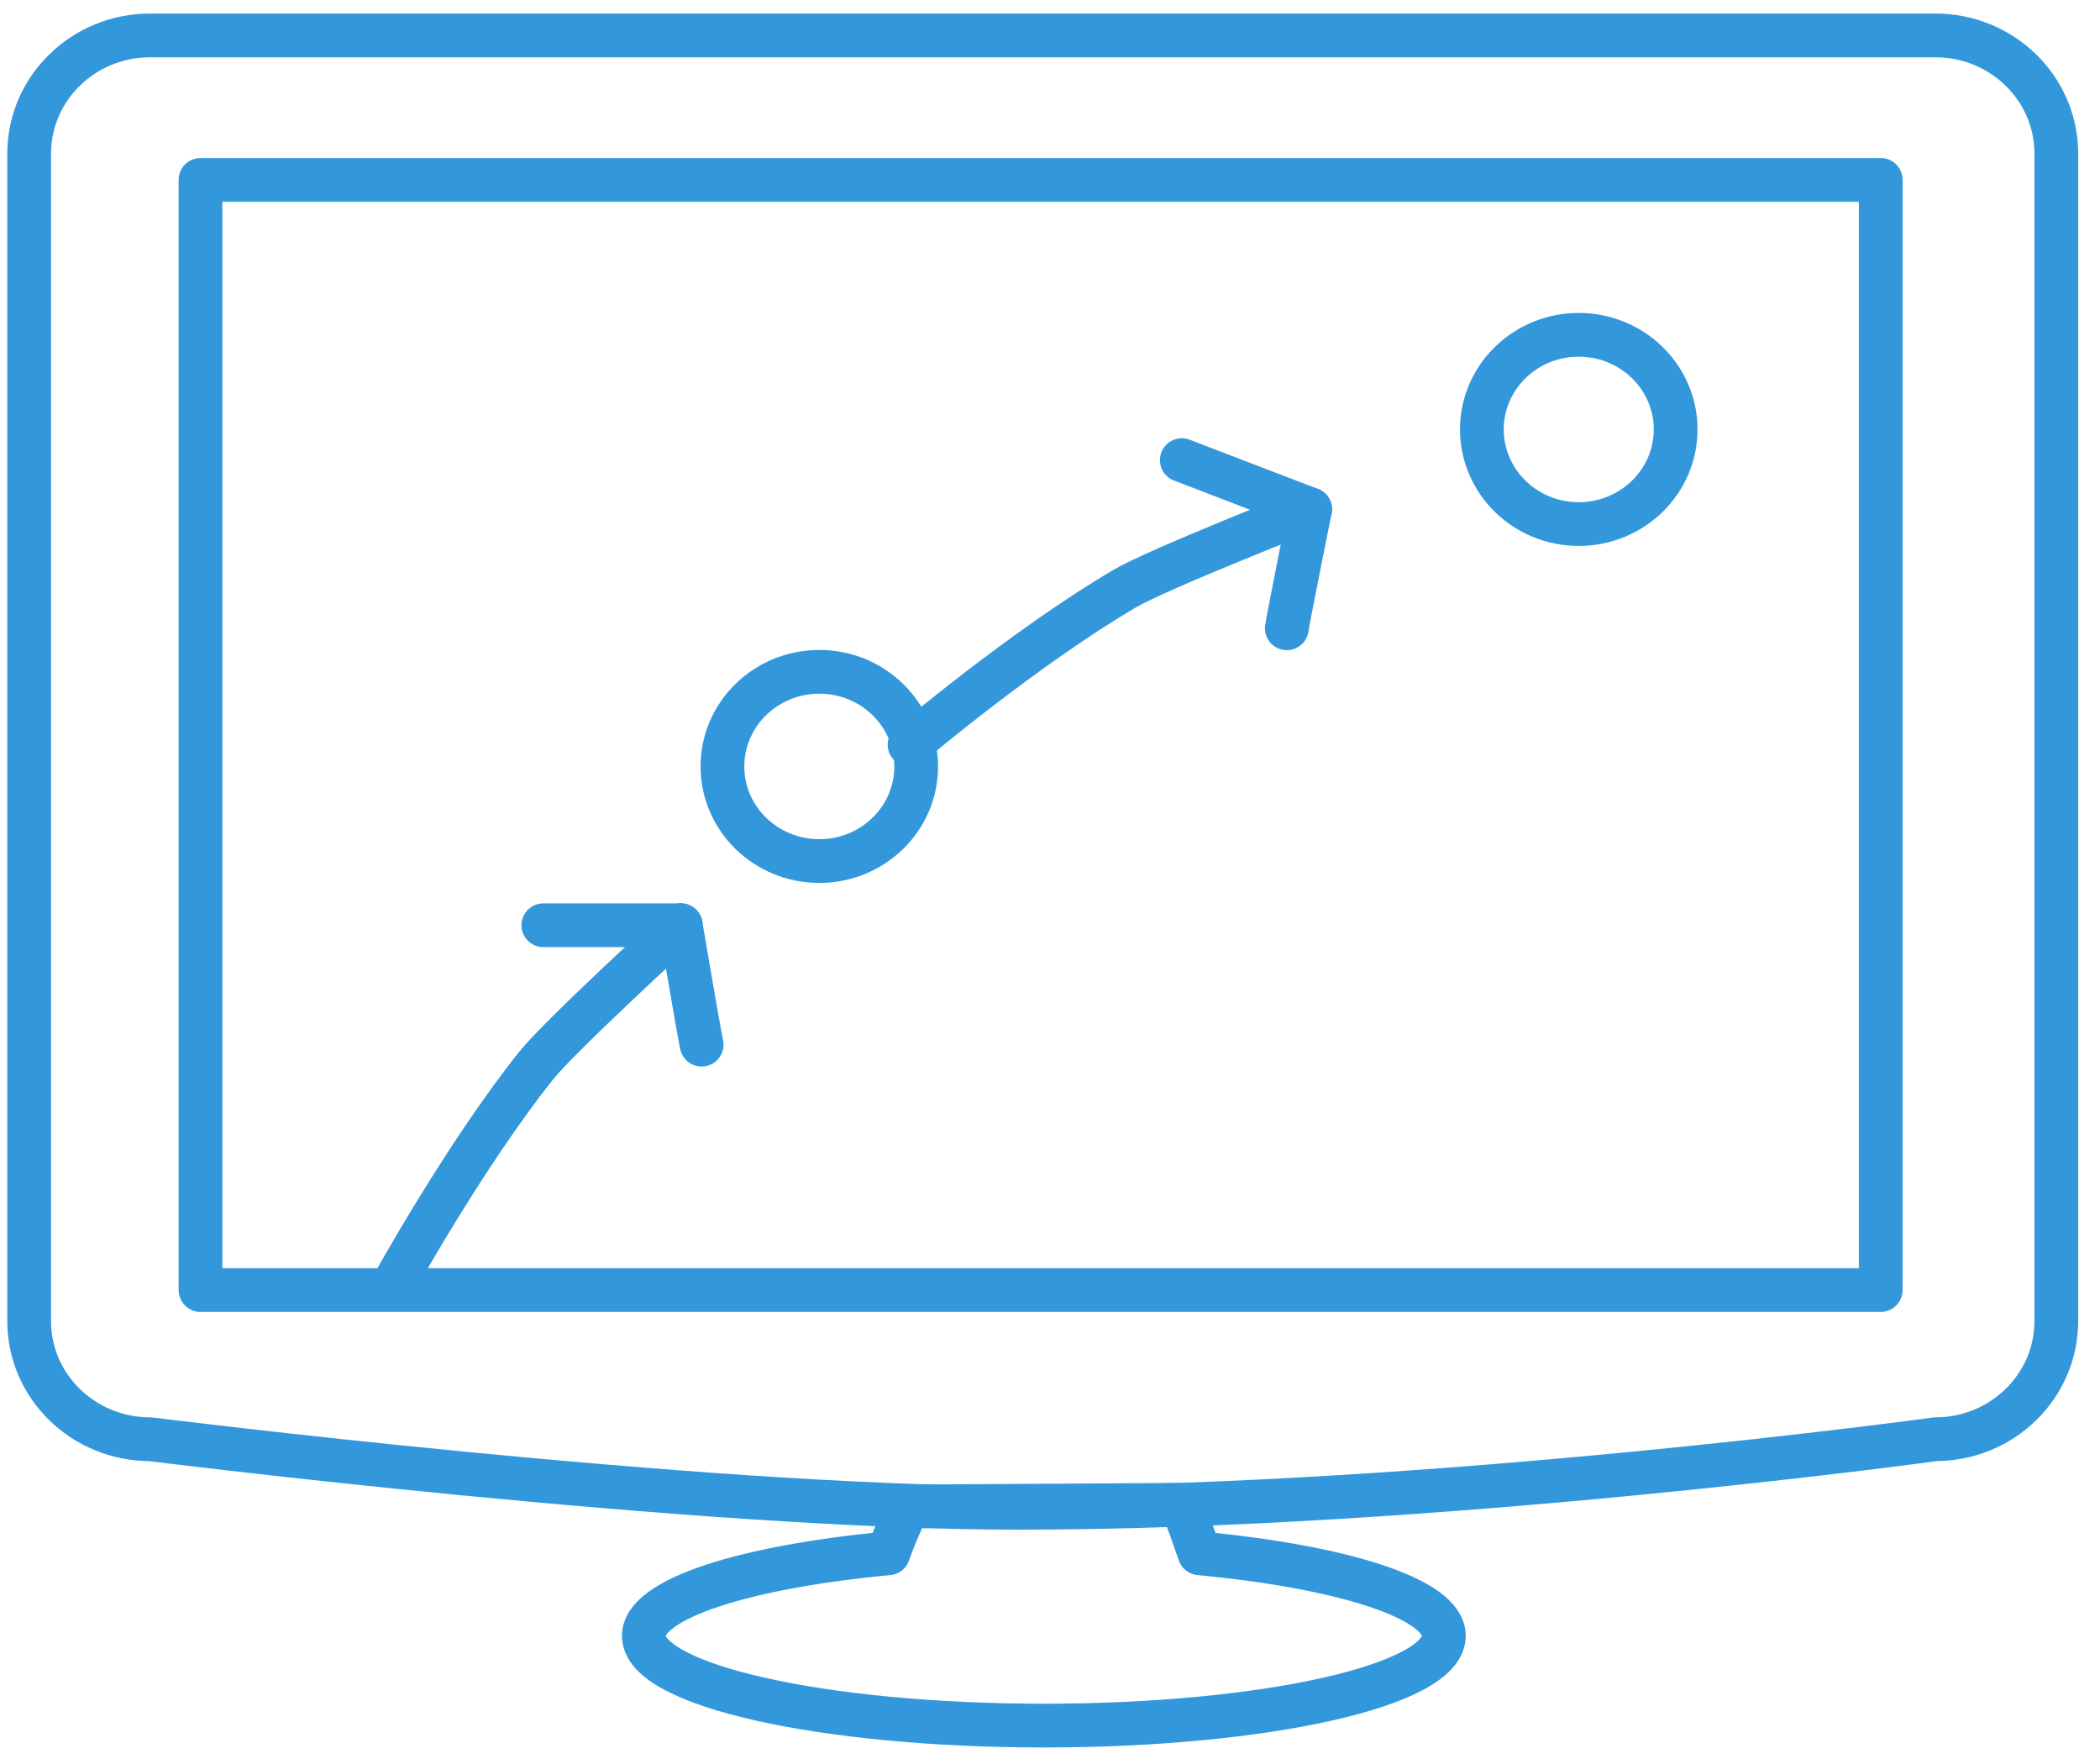 <?xml version="1.0" encoding="UTF-8" standalone="no"?>
<svg width="25px" height="21px" viewBox="0 0 72 60" version="1.1" xmlns="http://www.w3.org/2000/svg" xmlns:xlink="http://www.w3.org/1999/xlink" xmlns:sketch="http://www.bohemiancoding.com/sketch/ns">
    <!-- Generator: Sketch 3.3 (11970) - http://www.bohemiancoding.com/sketch -->
    <title>MONITOR</title>
    <desc>Created with Sketch.</desc>
    <defs></defs>
    <g id="Page-1" stroke="none" stroke-width="1" fill="none" fill-rule="evenodd" sketch:type="MSPage">
        <g id="12-TASK-STATS" sketch:type="MSArtboardGroup" transform="translate(-543, -167)" stroke-linecap="round" stroke-width="1.5" stroke="#3398DB">
            <g id="MONITOR" sketch:type="MSLayerGroup" transform="translate(544, 167.974)">
                <g id="Group" sketch:type="MSShapeGroup">
                    <path d="M69.502,44.08 C69.502,46.318 67.644,48.131 65.354,48.131 C65.354,48.131 48.28,50.482 33.891,50.482 C22.872,50.482 4.149,48.131 4.149,48.131 C1.857,48.131 0,46.318 0,44.08 L0,4.054 C0,1.814 1.857,0 4.149,0 L65.354,0 C67.644,0 69.502,1.814 69.502,4.054 L69.502,44.08 L69.502,44.08 Z" id="Path" stroke-linejoin="round"></path>
                    <path d="M5.874,4.954 L63.482,4.954 L63.482,43.016 L5.874,43.016 L5.874,4.954 Z" id="Path" stroke-linejoin="round"></path>
                    <path d="M30.116,50.436 C29.904,50.945 29.681,51.409 29.458,52.042 C24.531,52.506 21.074,53.6 21.074,54.874 C21.074,56.572 27.215,57.949 34.791,57.949 C42.365,57.949 48.504,56.572 48.504,54.874 C48.504,53.6 45.051,52.508 40.126,52.042 C39.887,51.366 39.734,50.907 39.517,50.379 L30.116,50.436 Z" id="Path" stroke-linejoin="round"></path>
                    <path d="M30.412,25.066 C30.412,26.855 28.925,28.308 27.092,28.308 C25.257,28.308 23.769,26.855 23.769,25.066 C23.769,23.273 25.257,21.82 27.092,21.82 C28.925,21.82 30.412,23.273 30.412,25.066 L30.412,25.066 Z" id="Path" stroke-linejoin="round"></path>
                    <path d="M53.128,16.754 C51.294,16.754 49.807,15.3 49.807,13.51 C49.807,11.719 51.294,10.265 53.128,10.265 C54.961,10.265 56.451,11.719 56.451,13.51 C56.451,15.3 54.961,16.754 53.128,16.754 Z" id="Path" stroke-linejoin="round"></path>
                    <path d="M12.411,42.962 C12.411,42.962 14.901,38.432 17.376,35.329 C18.211,34.282 22.34,30.509 22.34,30.509" id="Line"></path>
                    <path d="M23.056,34.603 C22.952,34.121 22.34,30.509 22.34,30.509" id="Line-6"></path>
                    <path d="M17.628,30.509 L22.34,30.509" id="Line-7"></path>
                    <g id="Line-10-+-Line-8-+-Line-9" transform="translate(37.854, 19.925) rotate(21) translate(-37.854, -19.925) translate(32.269, 12.453)">
                        <path d="M1.77635684e-14,14.321 C1.77635684e-14,14.321 2.49,9.791 4.964,6.688 C5.8,5.64 9.929,1.868 9.929,1.868" id="Line-10"></path>
                        <path d="M10.645,5.961 C10.54,5.48 9.929,1.868 9.929,1.868" id="Line-8"></path>
                        <path d="M5.217,1.868 L9.929,1.868" id="Line-9"></path>
                    </g>
                </g>
            </g>
        </g>
    </g>
</svg>